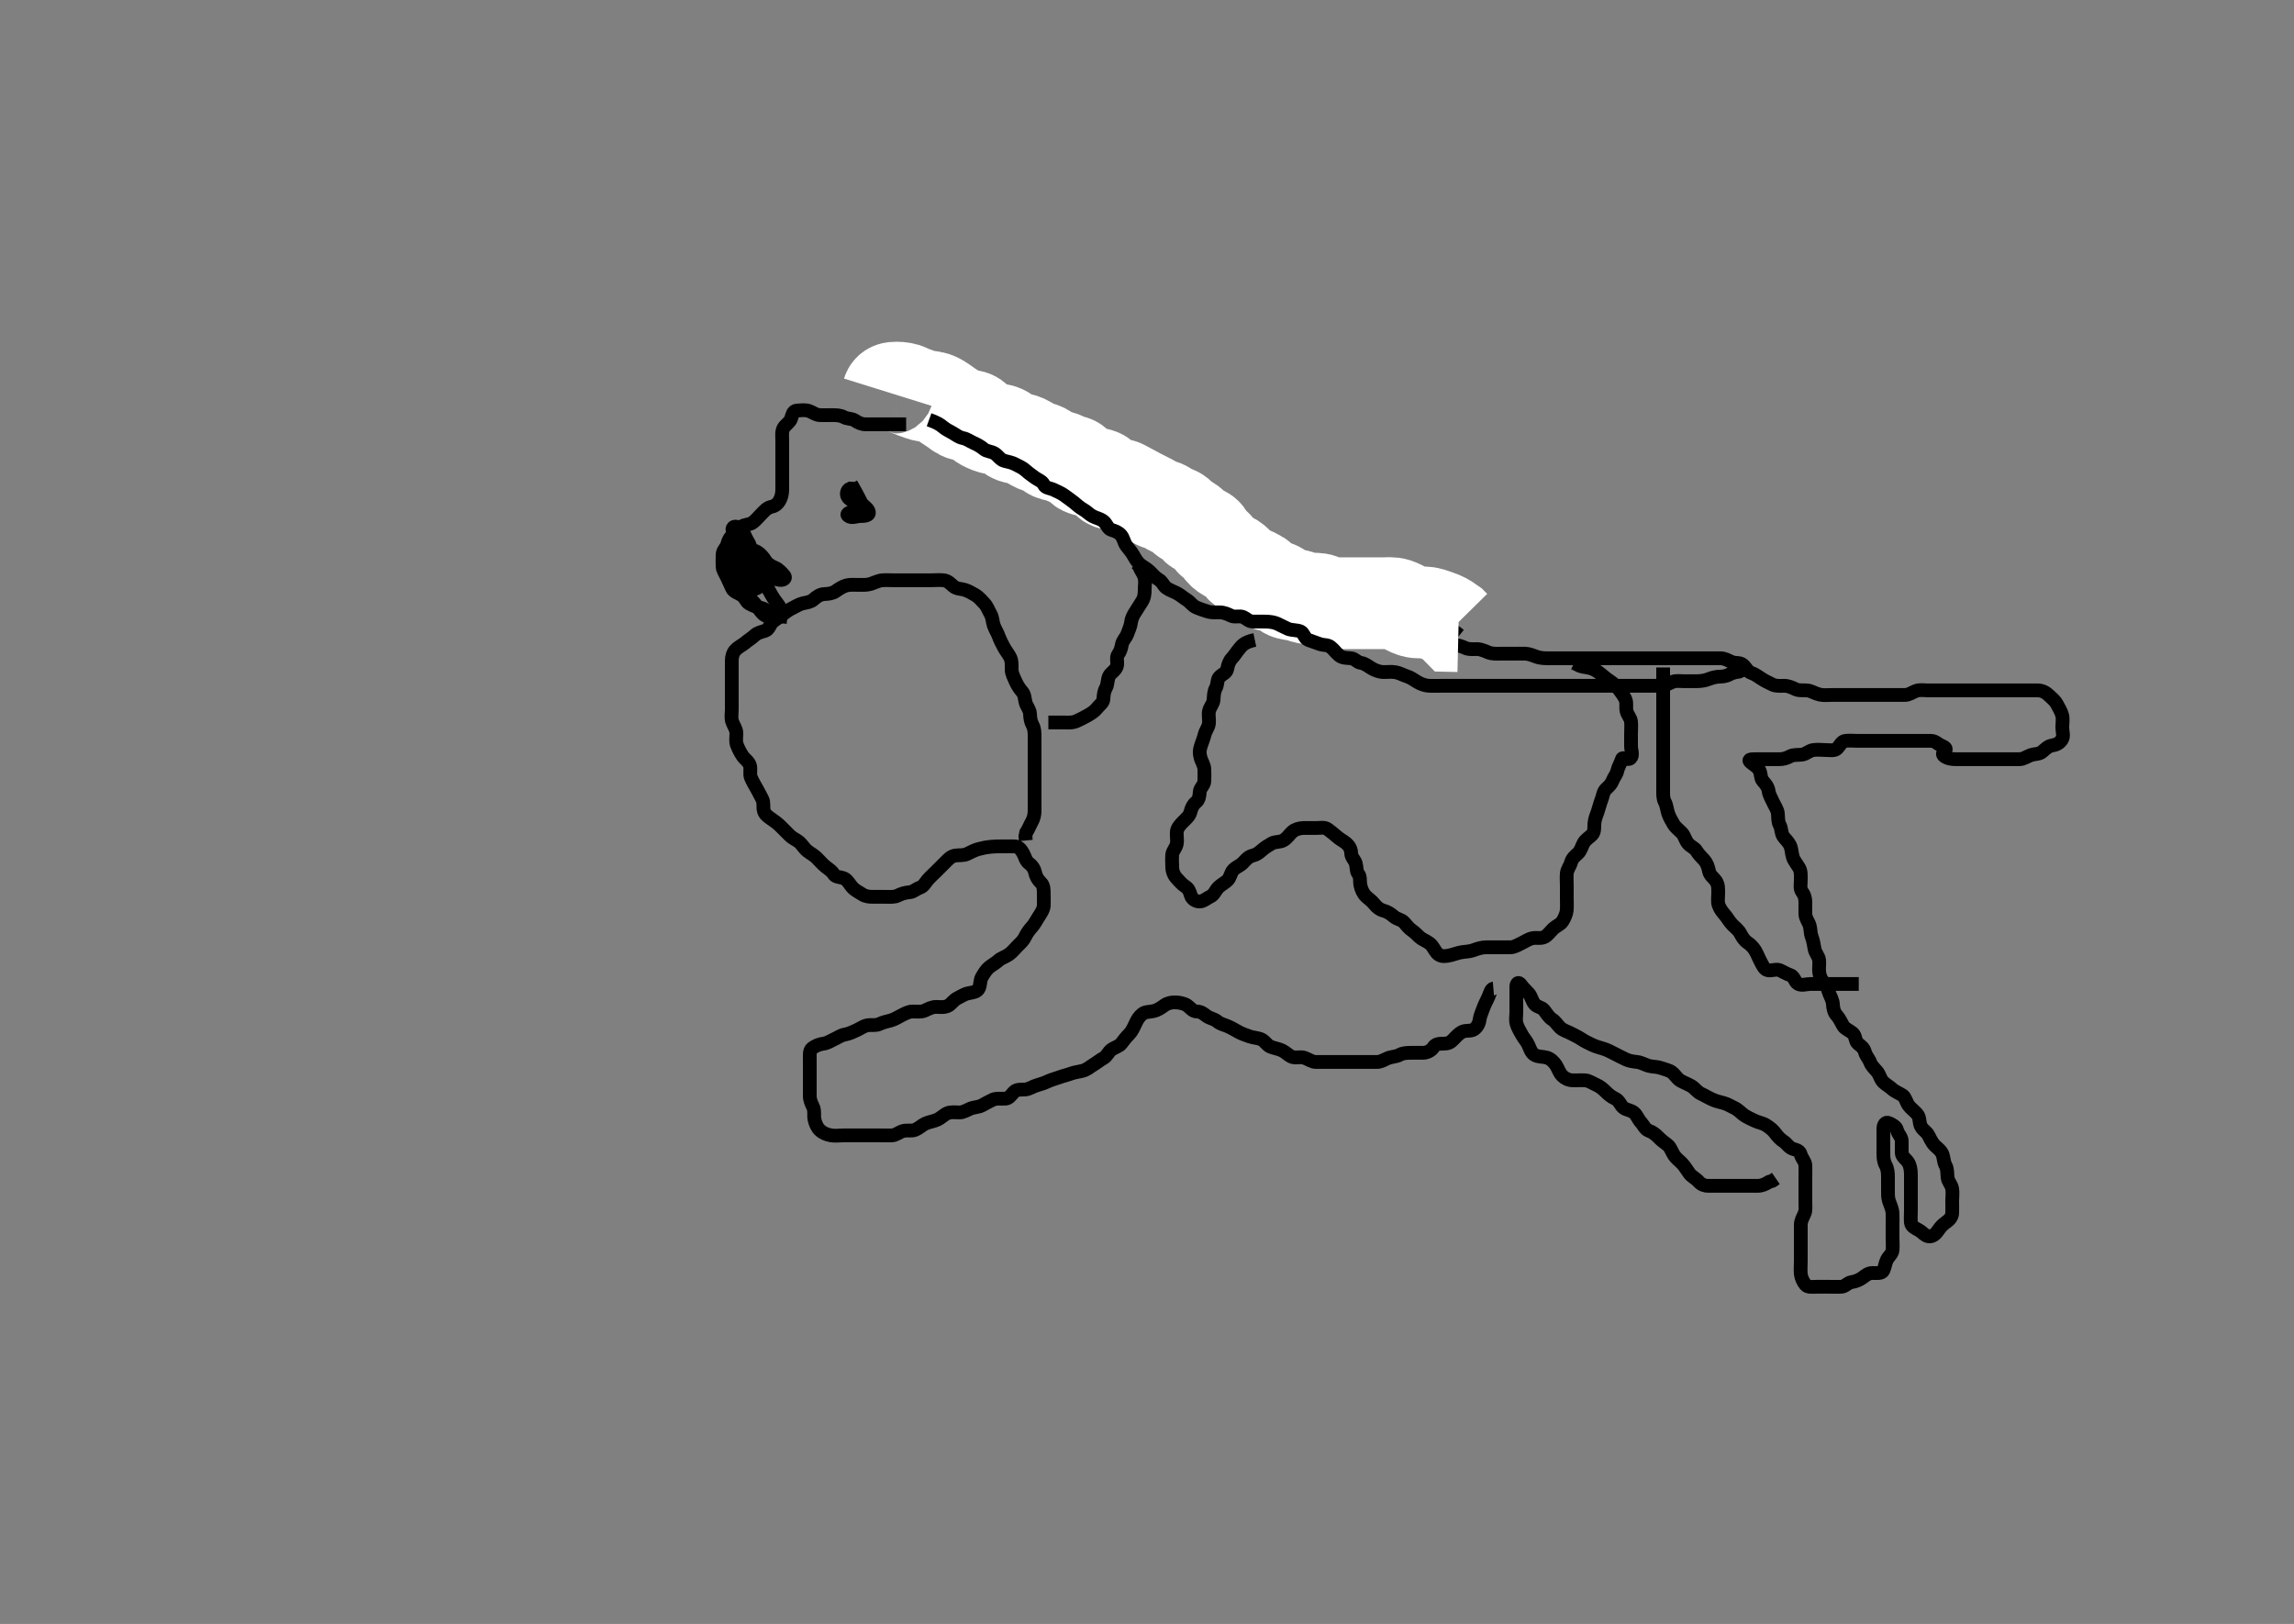 <svg width="500" height="353.982" xmlns="http://www.w3.org/2000/svg" xmlns:svg="http://www.w3.org/2000/svg" xmlns:xlink="http://www.w3.org/1999/xlink">
 <rect width="100%" height="100%" fill="#808080" stroke="none"/>
 <!-- Created with SVG-edit - http://svg-edit.googlecode.com/ -->
 <g display="inline" class="layer">
  <title>Layer 1</title>
  <path t="0,133,150,173,284,324,372,373,380,428,437,460,476,596,676,700,716,717,725,733,748,836,852,868,869,884,980,988,1013,1017,1023,1060,1092,1140,1140,1172,1172,1188,1196,1204,1244,1276,1292,1292,1325,1333,1344,1389,1413,1413,1453,1453,1485,1493,1493,1517,1549,1557,1597,1605,1614,1630,1653,1685,1685,1765,1774,1797,1797,1813,1829,1829,1869,1877,1885,1909,1933,1973,1973,1989,1997,2005,2013,2030,2053,2053,2069,2069,2080,2093,2117,2133,2173,2173,2197,2205,2205,2229,2261,2269,2285,2309,2309,2317,2317,2325,2341,2341,2381,2381,2485,2494,2495,2502,2517,2525,2533,2621,2653,2662,2669,2677,2677,2685,2686,2693,2702,2717,2725,2725,2733,2733,2741,2757,2766,2789,2813,2829,2853,2861,2877,2886,2909,2909,2925,2949,2957,2967,2983,3013" d="M203.5,91.491C205.3,91.491 206.221,91.328 207,91.512C207.955,91.737 208.12,92.838 208.833,93.324C209.549,93.813 210.744,93.254 211.416,93.775C212.043,94.261 212.85,94.418 213.475,94.916C214.083,95.402 214.911,95.358 215.8,95.496C216.731,95.639 217.273,96.315 218.2,96.487C219.129,96.659 219.55,97.336 220.387,97.49C221.3,97.657 222.178,97.819 222.479,98.491C222.873,99.37 223.704,99.409 224.6,99.491C225.511,99.575 226.291,99.984 226.979,100.491C227.675,101.004 228.284,101.485 229.153,101.848C229.869,102.148 230.536,102.815 231.299,103.206C232.139,103.637 232.927,103.658 233.584,104.207C234.203,104.724 235.081,105.122 235.7,105.69C236.283,106.225 237.324,106.076 238.143,106.548C238.83,106.944 239.222,107.829 239.833,108.491C240.402,109.107 241.46,109.058 242.138,109.544C242.905,110.092 243.545,110.297 244.3,110.576C245.17,110.898 245.288,112.14 246.021,112.47C246.822,112.832 247.855,112.412 248.475,112.916C249.09,113.417 249.9,113.927 250.5,114.491C251.1,115.055 251.943,115.376 252.8,115.844C253.545,116.251 254.35,116.504 255,117.012C255.768,117.612 256.271,118.324 257.2,118.487C258.087,118.642 258.896,118.924 259.699,119.407C260.443,119.855 260.677,120.828 261.301,121.206C262.107,121.693 263.12,121.488 263.9,121.916C264.722,122.367 265.273,122.883 265.833,123.491C266.401,124.107 267.474,124.404 268.195,124.487C269.139,124.594 269.782,125.164 270.379,125.712C271.019,126.301 271.647,126.86 272.3,127.207C273.087,127.626 274.064,127.648 274.79,128.196C275.543,128.763 276.035,129.342 276.9,129.502C277.731,129.655 278.488,130.401 279.257,130.487C280.147,130.585 281.088,130.437 281.864,130.927C282.702,131.456 283.1,132.158 283.984,132.407C284.825,132.645 285.759,132.829 286.5,133.491C287.114,134.04 287.88,134.477 288.5,134.991C289.102,135.491 290,135.491 290.9,135.491C291.8,135.491 292.7,135.491 293.6,135.491C294.5,135.491 295.257,135.491 296.153,135.491C297.016,135.491 297.979,135.491 298.9,135.491C299.805,135.491 300.667,135.491 301.5,135.491C302.478,135.491 303.299,135.491 304.2,135.491C305.1,135.491 306,135.491 306.9,135.491C307.8,135.491 308.798,135.332 309.447,135.844C310.062,136.328 310.908,136.375 311.8,136.496C312.621,136.607 313.267,137.337 314.1,137.48C314.987,137.633 315.9,137.491 316.796,137.496L317.5,137.991L318.111,138.48" id="svg_1" stroke-width="3" stroke="#000" fill="none"/>
  <path t="15319,15404,15420,15429,15429,15436,15444,15452,15476,15484,15501,15501,15580,15589,15589,15605,15621,15621,15629,15644,15660,15670,15670,15732,15740,15772,15796,15797,15804,15821,15828,15829,15852,15852,15868,15884,15884,15900,15900,15916,15932,15940,15956,15956,15972,15972,15981,15991,16006,16014,16028,16028,16044,16052,16060,16060,16068,16076,16076,16092,16092,16092,16116,16124,16140,16148,16156,16172,16196,16196,16212,16221,16228,16244,16252,16260,16276,16285,16285,16301,16308,16316,16324,16340,16348,16372,16404,16404,16428,16437,16444,16500,16516,16526,16527,16532,16548,16564,16580,16604,16604,16612,16612,16652,16676,16676,16700,16724,16732,16748,16772,16772,16788,16804,16820,16852,16852,16869,16878,16878,16900,16916,16932,16941,16956,16964,16972,16988,16988,17005,17021,17036,17060,17076,17092,17108,17116,17116,17132,17140,17148,17180,17196,17196,17220,17236,17252,17268,17284,17300,17316,17364,17364,17374,17404,17421,17428,17452,17508,17549,17564,17564,17644,17653,17660,17668,17684,17700,17724,17764,17764,17780,17820,17844,17892,17893,17916,17926,17926,17956,17966,17988,18076,18116,18172,18172,18244,18324,18372,18396,18468,18468,18516,18572,18588,18588,18604,18612,18620,18621,18629,18629,18637,18637,18645,18646,18652,18662,18676,18684,18692,18693,18701,18708,18709,18709,18724,18733,18781,18781,18797,18805,18821,18877,18909,18941,18950,18957,18981,18997,19053,19085,19085,19101,19110,19117,19118,19133,19134,19141,19157,19157,19165,19189,19205,19214,19245,19253,19253,19269,19397,19445,19454,19455,19461,19471,19486,19487,19509,19517,19621,19685,19694,19695,19701,19709,19717,19741,19821,19829,19917,20077,20101,20110,20132,20149,20165,20175,20213,20213,20221,20269,20285,20285,20301,20309,20341,20357,20357,20373,20389,20445,20485,20501,20541,20557,20589,20589,20621,20621,20661,20661,20677,20677,20694,20710,20725,20741,20749,20781,20797,20821,20837,20853,20885,20885,20895,20916,20941,20960,20960,20990,20991,20998,21013,21028,21044,21045,21060,21092,21132,21148,21149,21164,21188,21197,21220,21221,21244,21245,21253,21269,21269,21285,21341,21461,21461,21501,21501,21525,21533,21564,21588,21589,21605,21621,21652,21676,21677,21717,21717,21725,21750,21773,21796,21828,21829,21844,21868,21900,21901,21916,21940,21980,21981,21997,22023,22039,22040,22068,22100,22101,22116,22140,22188,22189,22205,22213,22237,22238,22276,22292,22365,22381,22405,22405,22413,22581,22605,22622,22757,22853,22877,22877,22885,22924,22981,23053,23109,23182,23204,23220,23239,23253,23268,23300,23309,23340,23341,23388,23397,23423,23429,23453,23501,23629,23653,23653,23661,23669,23717,23733,23733,23757,23765,23773,23783,23828,23829,23877,23949,23989,24013,24423,24423,24493,24509,24519,24534,24629,24645,24725,24741,24749,24750,24765,24780,24788,24804,24828,24844,24845,24853,24870,24877,24908,24909,24917,24973,24973,24997,25013,25021,25045,25062,25077,25173,25181,25197,25213,25229,25230,25260,25422,25517,25581,25589,25613,25677,25717,25757,25789,25797,25836,25852,25892,25932,25964,25964,26004,26165,26277,26293,26308,26317,26452,26477,26477,26489,26508,26532,26572,26588,26604,26620,26628,26628,26676,26797,26813,26852,26868,26884,26885,26948,27085,27093,27116,27132,27156,27157,27252,27261,27261,27277,27278,27301,27309,27341,27365,27405,27412,27422,27422,27438,27452,27476,27477,27477,27556,27557,27564,27623,27623,27644,27661,27700,27700,27732,27748,27757,27757,27772,27772,27773,27852,28020,28021,28029,28037,28038,28052,28069,28276,28284,28285,28293,28294,28310,28310,28316,28324,28340,28340,28500,28501,28508,28519,28520,28525,28526,28526,28534,28534,28540,28541,28549,28549,28557,28558,28565,28565,28573,28580,28581,28596,28604,28612,28628,28652,28652,28661,28684,28708,28709,28740,28750,28780,28804,28844,28844,29453,29453,29460,29470,29470,29477,29486,29486,29492,29500,29509,29510,29524,29532,29564,29596,29596,29612,29612,29628,29644,29645,29668,29669,29677,29693,29700,29701,29708,29724,29732,29733,29740,29764,29788,29797,29820,29820,29836,29852,29861,29862,29879,29884,29885,29900,29913,29927,29948,29964,29965,29980,29996,30004,30013,30014,30028,30036,30044,30052,30068,30108,30108,30124,30124,30133,30140,30148,30149,30157,30157,30180,30180,30204,30205,30228,30252,30284,30284,30300,30300,30308,30332,30348,30364,30373,30396,30444,30444,30452,30469,30548,30668,30780,30781,31164" d="M298.5,132.491C299.301,132.491 300.137,132.441 301.148,132.496C301.934,132.538 302.598,133.18 303.301,133.575C304.118,134.034 304.91,134.357 305.8,134.496C306.619,134.624 307.113,135.299 307.911,135.88C308.746,136.489 309.676,136.18 310.39,136.848C311.069,137.484 311.38,138.23 312.315,138.466C313.161,138.68 313.721,139.377 314.6,139.491C315.299,139.582 316.038,140.236 316.9,140.455C317.773,140.677 318.638,140.877 319.3,141.207C320.143,141.628 321.136,141.464 321.984,141.492C322.849,141.521 323.705,141.93 324.384,142.207C325.285,142.576 326.333,142.491 327.125,142.491C327.984,142.491 328.847,142.491 329.864,142.491C330.7,142.491 331.601,142.457 332.5,142.491C333.259,142.52 334.139,142.879 334.847,143.138C335.847,143.505 336.8,143.491 337.7,143.491C338.6,143.491 339.5,143.491 340.3,143.491C341.2,143.491 342.021,143.491 342.984,143.491C343.847,143.491 344.747,143.491 345.667,143.491C346.521,143.491 347.5,143.491 348.289,143.491C349.015,143.491 350.089,143.491 351,143.491C351.9,143.491 352.8,143.491 353.7,143.491C354.6,143.491 355.5,143.491 356.3,143.491C357.2,143.491 358.1,143.491 359,143.491C359.9,143.491 360.8,143.491 361.7,143.491C362.6,143.491 363.5,143.491 364.3,143.491C365.2,143.491 366.1,143.491 367,143.491C367.9,143.491 368.8,143.491 369.7,143.491C370.6,143.491 371.5,143.491 372.3,143.491C373.2,143.491 374.1,143.486 375,143.491C375.9,143.496 376.612,143.933 377.5,144.324C378.158,144.614 379.223,144.345 379.889,144.927C380.588,145.537 380.878,146.384 381.667,146.658C382.522,146.955 383.306,147.531 383.979,147.97C384.77,148.487 385.537,148.817 386.3,149.207C387.053,149.592 388,149.489 388.9,149.491C389.8,149.493 390.638,149.877 391.3,150.207C392.143,150.628 393.108,150.389 394.021,150.512C394.839,150.622 395.639,151.186 396.615,151.406C397.482,151.601 398.3,151.491 399.2,151.491C400.1,151.491 401,151.491 401.9,151.491C402.8,151.491 403.7,151.491 404.6,151.491C405.5,151.491 406.3,151.491 407.2,151.491C408.1,151.491 409,151.491 409.9,151.491C410.8,151.491 411.7,151.491 412.6,151.491C413.5,151.491 414.3,151.509 415.2,151.491C416.101,151.473 416.818,150.902 417.6,150.613C418.452,150.298 419.3,150.491 420.2,150.491C421.1,150.491 422,150.491 422.9,150.491C423.8,150.491 424.7,150.491 425.6,150.491C426.5,150.491 427.3,150.491 428.2,150.491C429.1,150.491 430,150.491 430.9,150.491C431.8,150.491 432.7,150.491 433.6,150.491C434.5,150.491 435.3,150.491 436.2,150.491C437.1,150.491 438,150.491 438.9,150.491C439.8,150.491 440.7,150.491 441.6,150.491C442.5,150.491 443.3,150.473 444.2,150.491C445.101,150.509 445.909,150.918 446.6,151.591C447.208,152.183 447.941,152.703 448.379,153.591C448.701,154.246 449.247,155.028 449.464,155.891C449.684,156.765 449.5,157.691 449.5,158.591C449.5,159.491 449.893,160.422 449.415,161.206C448.924,162.009 448.135,162.362 447.3,162.492C446.384,162.635 445.854,163.255 445.1,163.88C444.443,164.426 443.462,164.318 442.7,164.576C441.812,164.878 441.09,165.473 440.178,165.491C439.479,165.505 438.5,165.491 437.711,165.491C436.667,165.491 435.875,165.491 434.847,165.491C434.153,165.491 433.136,165.491 432.2,165.491C431.3,165.491 430.4,165.491 429.5,165.491C428.7,165.491 427.828,165.5 426.957,165.491C426,165.481 425.225,165.527 424.314,165.138C423.445,164.767 423.213,164.286 423.799,163.787C424.501,163.188 423.898,162.86 423.021,162.47C422.31,162.155 421.796,161.493 420.9,161.491C420,161.489 419.1,161.491 418.2,161.491C417.3,161.491 416.4,161.491 415.5,161.491C414.7,161.491 413.8,161.491 412.864,161.491C412.015,161.491 411.289,161.491 410.3,161.491C409.336,161.491 408.385,161.491 407.5,161.491C406.7,161.491 405.8,161.491 404.9,161.491C404,161.491 403.092,161.375 402.2,161.496C401.379,161.607 401.068,162.473 400.447,163.134C399.88,163.738 398.864,163.491 397.847,163.491C397.153,163.491 396.125,163.353 395.2,163.496C394.269,163.639 393.731,164.343 392.8,164.487C391.91,164.624 390.965,164.438 390.2,164.844C389.354,165.292 388.7,165.49 387.8,165.491C386.9,165.492 386,165.491 385.1,165.491C384.2,165.491 383.3,165.491 382.4,165.491C381.5,165.491 380.939,165.592 381.553,166.138C382.253,166.762 383.007,167.1 383.443,167.848C383.868,168.578 383.693,169.615 384.204,170.191C384.855,170.923 385.391,171.59 385.5,172.491C385.596,173.29 386.113,174.073 386.475,174.891C386.822,175.676 387.415,176.479 387.499,177.291C387.591,178.186 387.488,179.116 387.925,179.891C388.335,180.617 388.177,181.645 388.721,182.37C389.205,183.014 389.808,183.543 390.147,184.248C390.559,185.103 390.468,185.919 390.785,186.89C391.044,187.68 391.694,188.407 392.143,189.187C392.578,189.942 392.5,190.891 392.5,191.791C392.5,192.691 392.256,193.723 392.784,194.407C393.269,195.035 393.5,195.791 393.5,196.691C393.5,197.591 393.475,198.492 393.5,199.291C393.529,200.192 394.183,200.915 394.443,201.791C394.671,202.56 394.561,203.386 394.925,204.316C395.198,205.014 395.344,205.985 395.511,206.891C395.663,207.723 396.415,208.479 396.499,209.291C396.591,210.186 396.398,211.099 396.521,212.012C396.631,212.83 397.014,213.726 397.699,214.322C398.339,214.879 398.354,215.741 398.721,216.591C399.032,217.31 399.464,218.143 399.496,218.838C399.542,219.854 399.768,220.707 400.301,221.291C400.958,222.011 401.293,222.862 401.722,223.591C402.131,224.287 403.06,224.584 403.79,225.191C404.519,225.796 404.319,226.95 404.936,227.466C405.568,227.994 406.223,228.376 406.475,229.306C406.729,230.246 407.333,230.728 407.667,231.658C407.904,232.318 408.644,232.999 409.143,233.596C409.666,234.223 409.851,235.247 410.447,235.844C411.006,236.403 411.81,236.838 412.3,237.292C413.014,237.955 413.892,238.256 414.699,238.776C415.312,239.172 415.461,240.252 416.021,240.991C416.525,241.656 417.261,242.136 417.889,242.891C418.435,243.548 418.314,244.534 418.585,245.291C418.908,246.192 419.811,246.61 420.215,247.291C420.705,248.118 421.016,248.996 421.7,249.691C422.196,250.195 423.092,250.79 423.415,251.691C423.686,252.449 423.624,253.269 424.075,254.091C424.502,254.872 424.393,255.798 424.501,256.691C424.613,257.611 425.31,258.145 425.489,259.091C425.657,259.975 425.5,260.891 425.5,261.791C425.5,262.691 425.548,263.592 425.5,264.491C425.457,265.295 424.838,265.97 424.111,266.466C423.445,266.919 422.901,267.5 422.447,268.196C421.952,268.954 421.186,269.658 420.301,269.49C419.489,269.335 419.024,268.596 418.2,268.138C417.458,267.726 416.584,267.337 416.5,266.491C416.421,265.695 416.5,264.791 416.5,263.891C416.5,262.991 416.5,262.091 416.5,261.191C416.5,260.291 416.5,259.391 416.5,258.491C416.5,257.691 416.51,256.791 416.5,255.891C416.49,254.97 416.303,253.957 415.889,253.352C415.315,252.513 414.529,252.135 414.5,251.291C414.47,250.392 414.537,249.49 414.5,248.691C414.457,247.774 413.708,247.253 413.5,246.391C413.297,245.551 412.46,245.169 411.8,244.844C410.915,244.407 410.502,245.196 410.5,246.091C410.498,246.991 410.5,247.891 410.5,248.791C410.5,249.691 410.5,250.591 410.5,251.491C410.5,252.291 410.557,253.191 411,253.991C411.443,254.791 411.5,255.691 411.5,256.591C411.5,257.491 411.5,258.291 411.5,259.191C411.5,260.091 411.463,261.029 411.721,261.812C412.011,262.689 412.439,263.464 412.5,264.491C412.547,265.29 412.5,266.191 412.5,267.091C412.5,267.991 412.5,268.891 412.5,269.791C412.5,270.691 412.589,271.596 412.5,272.491C412.416,273.337 411.726,273.761 411.279,274.591C410.929,275.239 410.859,276.177 410.479,276.97C410.142,277.674 409,277.489 408.1,277.491C407.204,277.493 406.619,278.024 405.979,278.491C405.19,279.067 404.396,279.341 403.5,279.491C402.662,279.631 402.218,280.448 401.3,280.491C400.401,280.533 399.5,280.491 398.7,280.491C397.8,280.491 396.9,280.491 396,280.491C395.1,280.491 394.04,280.673 393.525,280.055C392.998,279.422 392.585,278.504 392.501,277.691C392.409,276.796 392.5,275.891 392.5,274.991C392.5,274.091 392.5,273.191 392.5,272.291C392.5,271.391 392.5,270.491 392.5,269.691C392.5,268.791 392.495,267.891 392.5,266.991C392.505,266.091 392.942,265.379 393.333,264.491C393.623,263.834 393.5,262.891 393.5,261.991C393.5,261.091 393.5,260.191 393.5,259.291C393.5,258.391 393.5,257.606 393.5,256.666C393.5,255.658 393.529,254.865 393.499,254.008C393.47,253.2 392.709,252.494 392.501,251.69C392.29,250.873 391.662,250.696 390.8,250.434C389.915,250.165 389.479,249.289 388.8,248.848C388.008,248.334 387.517,247.791 386.929,247.007C386.51,246.448 385.945,245.905 384.905,245.253C384.186,244.802 383.205,244.672 382.4,244.27C381.742,243.941 380.835,243.573 380.1,243.055C379.427,242.58 378.908,241.911 378,241.491C377.206,241.124 376.503,240.648 375.686,240.438C374.735,240.194 373.983,240.011 373.268,239.69C372.288,239.25 371.471,238.735 370.8,238.438C369.952,238.063 369.379,237.184 368.7,236.776C367.964,236.335 367.117,236.037 366.3,235.574C365.515,235.129 365.164,234.325 364.4,233.734C363.832,233.294 362.861,233.104 362.153,232.844C361.153,232.477 360.176,232.567 359.333,232.324C358.653,232.129 357.677,231.593 356.911,231.502C355.985,231.391 355.171,231.287 354.479,230.97C353.488,230.516 352.7,230.091 352.1,229.791C351.101,229.292 350.357,228.866 349.521,228.612C348.762,228.382 347.838,228.144 347.095,227.787C346.095,227.305 345.492,227.038 344.667,226.491C343.88,225.97 343.054,225.616 342.3,225.207C341.65,224.855 340.664,224.612 340.021,223.97C339.38,223.331 339.004,222.636 338.3,222.206C337.625,221.793 337.115,220.927 336.548,220.196C336.013,219.504 335.069,219.58 334.485,218.88C333.915,218.197 333.757,217.173 333.215,216.574C332.564,215.856 332.055,215.434 331.5,214.658C330.984,213.937 330.502,214.257 330.5,215.144C330.498,216.007 330.5,216.991 330.5,217.975C330.5,218.666 330.5,219.734 330.5,220.591C330.5,221.491 330.304,222.326 330.557,223.191C330.814,224.069 331.329,224.842 331.721,225.591C332.1,226.314 332.761,226.946 333.143,227.838C333.515,228.71 333.789,229.561 334.521,229.97C335.294,230.403 336.224,230.299 337.1,230.527C337.966,230.752 338.701,231.513 339.143,232.191C339.621,232.925 339.832,233.815 340.5,234.491C341.079,235.077 341.899,235.473 342.8,235.491C343.7,235.509 344.601,235.443 345.5,235.491C346.303,235.534 347.082,236.104 347.9,236.466C348.685,236.813 349.3,237.292 350,237.991C350.6,238.591 351.216,239.099 352.1,239.516C352.905,239.896 353.182,240.871 353.785,241.407C354.435,241.985 355.454,241.953 356.143,242.544C356.802,243.11 357.042,243.971 357.699,244.691C358.232,245.276 358.586,246.192 359.351,246.466C360.235,246.782 360.879,247.299 361.485,247.927C362.046,248.507 362.726,249.032 363.478,249.591C364.09,250.046 364.376,251.059 364.857,251.791C365.379,252.585 366.018,252.973 366.7,253.692C367.214,254.235 367.753,255.18 368.257,255.838C368.772,256.511 369.603,256.841 370.257,257.591C370.853,258.274 371.667,258.491 372.325,258.491C373.333,258.491 374.195,258.491 375.1,258.491C376,258.491 376.9,258.491 377.8,258.491C378.7,258.491 379.6,258.491 380.5,258.491C381.3,258.491 382.2,258.502 383.1,258.491C384,258.481 384.8,258.138 385.6,257.612L386.3,257.407L387.064,256.88" id="svg_2" stroke-width="3" stroke="#000" fill="none"/>
  <path t="32422,32581,32589,32589,32605,32614,32644,32644,32653,32653,32749,32765,32781,32790,32790,32797,32797,32806,32829,32869,32869,32901,32910,32910,32920,32933,32949,32965,32965,32974,32974,32981,32981,32997,33012,33021,33037,33037,33052,33060,33068,33085,33092,33156,33156,33172,33188,33204,33204,33229,33244,33253,33276,33276,33285,33292,33308,33316,33332,33340,33340,33356,33380,33380,33396,33396,33405,33405,33420,33437,33437,33460,33460,33469,33469,33476,33492,33508,33524,33524,33548,33580,33604,33604,33620,33676,33700,33732,33740,33772,34108,34108,34117,34117,34124,34132,34133,34140,34140,34157,34188,34188,34268,34284,34284,34292,34301,34309,34324,34356,34356,34380,34380,34388,34412,34428,34436,34492,34492,34516,34516,34532,34532,34556,34556,34572,34573,34588,34589,34597,34598,34604,34620,34620,34629,34630,34636,34644,34652,34660,34661,34668,34676,34700,34700,34724,34733,34756,34757,34765,34781,34788,34797,34813,34814,34829,34852,34852,34876,34892,34892,34908,34908,34916,34917,34926,34927,34941,34964,34964,34980,34980,35084,35092,35140,35156,35156,35164,35172,35180,35188,35212,35372,35388,35396,35396,35413,35424,35431,35455,35492,35501,35508,35524,35524,35620,35628,35660,35692,35692,35700,35716,35747,35757,35779,35803,35828,35846,35846,35861,35884,35901,35964,35996,36044,36060,36076,36076,36100,36124,36148,36148,36172,36196,36228,36260,36293,36293,36309,36333,36342,36373,36373,36397,36421,36469,36485,36494,36495,36517,36533,36559,36573,36589,36589,36604,36613,36629,36645,36676,36677,36684,36708,36732,36733,36740,36756,36772,36796,36804,36805,36821,36829,36837,36868,36908,36933,36989,36989,36998,37044,37061,37061,37085,37101,37101,37141,37205,37205,37221,37261,37261,37262,37301,37373,37397,37477,37477,37493,37502,37517,37540,37572,37573,37596,37597,37604,37628,37660,37661,37685,37724,37797,37813,37823,37823,37829,37830,37830,37830,37839,37839,37840,37840,37846,37846,37861,37869,37997,38013,38013,38037,38046,38047,38069,38125,38125,38140,38151,38151,38164,38204,38244,38245,38254,38269,38269,38357,38373,38383,38397,38428,38437,38452,38453,38476,38484,38485,38493,38508,38524,38541,38549,38557,38565,38565,38573,38596,38653,38653,38669,38677,38677,38686,38693,38773,38790,38801,38802,38814,38821,38821,38852,38868,38869,38885,38893,38924,38948,38980,39004,39012,39036,39068,39069,39076,39093,39109,39110,39134,39141,39172,39188,39189,39196,39212,39221,39236,39237,39252,39284,39300,39332,39348,39372,39373,39388,39412,39428,39444,39453,39468,39516,39524,39525,39564,39581,39605,39685,39701,39701,39717,39773,39781,39805,39837,39853,39853,39909,39925,39940,39972,39973,40020,40060,40165,40189,40229,40245,40260,40261,40276,40285,40293,40293,40308,40316,40381,40389,40405,40406,40420,40420,40429,40429,40501,40517,40525,40533,40605,40605,40629,40629,40637,40653,40733,40741,40751,40766,40781,40837,40837,40845,40877,40877,40909,40917,40973,40981,40982,41005,41021,41044,41045,41069,41092,41116,41117,41133,41148,41149,41157,41172,41189,41196,41197,41212,41228,41252,41252,41276,41276,41277,41292,41293,41308,41308,41340,41340,41364,41372,41373,41429,41453,41485,41485,41501,41508,41540,41548,41557,41557,41604,41613,41629,41660,41668,41676,41677,41692,41701,41716,41732,41756,41764,41821,41845,41845,41853,41893,41925,41965,41965,41989,42005,42037,42037,42053,42093,42244,42245,42581" d="M325.5,215.491C325,215.533 324.743,216.51 324.416,217.29C324.052,218.156 323.582,218.919 323.279,219.812C323.043,220.507 322.587,221.465 322.504,222.187C322.397,223.13 321.946,223.909 321.279,224.37C320.549,224.874 319.581,224.497 318.685,224.927C318.04,225.237 317.379,225.936 316.784,226.575C316.142,227.264 315.613,227.49 314.675,227.491C313.667,227.492 312.874,227.556 312.416,228.292C311.99,228.977 311.09,229.473 310.178,229.491C309.479,229.505 308.5,229.491 307.711,229.491C306.667,229.491 305.792,229.525 305.1,229.916C304.284,230.379 303.346,230.308 302.5,230.658C301.715,230.982 301,231.481 300.1,231.491C299.2,231.502 298.3,231.491 297.4,231.491C296.5,231.491 295.7,231.491 294.8,231.491C293.864,231.491 293.016,231.491 292.153,231.491C291.257,231.491 290.3,231.491 289.4,231.491C288.5,231.491 287.7,231.509 286.8,231.491C285.899,231.473 285.19,230.873 284.3,230.576C283.442,230.291 282.462,230.663 281.7,230.406C280.902,230.137 280.201,229.349 279.5,229.012C278.548,228.554 277.719,228.513 276.852,228.134C276.183,227.842 275.669,226.916 274.929,226.575C274.158,226.219 273.102,226.205 272.336,225.916C271.522,225.61 270.722,225.372 269.9,224.916C269.118,224.483 268.393,224.038 267.5,223.658C266.748,223.338 266,223.223 265.333,222.658C264.649,222.077 263.709,221.999 263.021,221.491C262.325,220.978 261.795,220.51 260.9,220.491C259.936,220.471 259.547,219.758 258.786,219.196C258.161,218.734 257.104,218.543 256.336,218.502C255.387,218.451 254.501,218.659 253.864,219.102C253.017,219.691 252.363,220.18 251.385,220.406C250.519,220.606 249.649,220.504 249,221.012C248.233,221.612 247.852,222.319 247.447,223.191C247.061,224.023 246.666,224.883 246.064,225.476C245.49,226.043 244.959,226.717 244.4,227.469C243.945,228.081 242.9,228.322 242.204,228.848C241.536,229.354 241.29,230.231 240.5,230.658C239.817,231.026 239.01,231.68 238.325,232.091C237.514,232.578 236.91,233.16 236.015,233.407C235.308,233.602 234.298,233.705 233.521,233.991C232.518,234.36 231.735,234.508 230.847,234.844C230.142,235.111 229.213,235.327 228.4,235.712C227.692,236.048 226.826,236.342 225.984,236.575C225.103,236.819 224.303,237.448 223.4,237.491C222.501,237.534 221.579,237.429 221.021,238.012C220.325,238.738 219.934,239.444 219.148,239.487C218.137,239.541 217.15,239.359 216.4,239.712C215.624,240.078 214.882,240.483 214.1,240.916C213.28,241.371 212.347,241.31 211.5,241.658C210.829,241.934 209.979,242.481 209.179,242.491C208.325,242.502 207.331,242.31 206.5,242.658C205.785,242.958 205.038,243.735 204.325,244.055C203.409,244.467 202.591,244.515 201.675,244.927C200.962,245.247 200.329,245.947 199.333,246.324C198.705,246.563 197.634,246.306 196.804,246.548C195.923,246.806 195.303,247.448 194.4,247.491C193.501,247.534 192.7,247.491 191.8,247.491C190.9,247.491 190,247.491 189.1,247.491C188.2,247.491 187.3,247.491 186.4,247.491C185.5,247.491 184.7,247.491 183.8,247.491C182.9,247.491 181.984,247.648 181.1,247.48C180.154,247.301 179.301,246.959 178.667,246.324C178.032,245.69 177.7,244.839 177.521,243.991C177.335,243.11 177.637,242.135 177.216,241.291C176.886,240.63 176.502,239.791 176.5,238.891C176.498,237.991 176.5,237.091 176.5,236.191C176.5,235.291 176.5,234.391 176.5,233.491C176.5,232.691 176.5,231.791 176.5,230.891C176.5,229.991 176.387,228.973 177.021,228.491C177.702,227.974 178.598,227.6 179.5,227.491C180.299,227.395 180.968,226.929 181.8,226.544C182.672,226.14 183.272,225.658 184.2,225.496C185.087,225.341 185.846,224.964 186.7,224.575C187.463,224.228 188.153,223.691 189,223.512C189.881,223.326 190.857,223.628 191.7,223.207C192.362,222.877 193.227,222.677 194.1,222.455C194.962,222.236 195.746,221.691 196.5,221.324C197.264,220.953 198,220.502 198.9,220.491C199.8,220.481 200.757,220.654 201.6,220.27C202.38,219.914 203.1,219.496 204,219.491C204.9,219.486 205.876,219.663 206.7,219.206C207.392,218.822 207.839,217.996 208.7,217.575C209.554,217.158 210.156,216.692 211.1,216.502C211.983,216.324 213.011,216.261 213.378,215.391C213.732,214.555 213.593,213.696 214,212.991C214.456,212.201 214.941,211.431 215.525,210.916C216.149,210.368 216.991,209.961 217.6,209.391C218.191,208.839 219.166,208.575 219.9,208.055C220.687,207.497 221.1,206.891 221.8,206.191C222.5,205.491 223.049,205.028 223.447,204.191C223.861,203.323 224.334,202.722 224.9,202.08C225.539,201.357 225.872,200.649 226.3,199.975C226.854,199.104 227.457,198.294 227.5,197.391C227.543,196.492 227.5,195.691 227.5,194.791C227.5,193.891 227.484,193.007 226.889,192.43C226.21,191.771 225.797,191.097 225.584,190.094C225.431,189.371 224.975,188.703 224.301,188.206C223.532,187.638 223.4,186.701 223,185.991C222.505,185.113 221.979,184.502 221.089,184.491C220.178,184.48 219.458,184.488 218.333,184.491C217.538,184.493 216.956,184.482 216.013,184.576C214.975,184.68 214.249,184.82 213.197,185.102C212.55,185.275 211.587,185.746 210.814,186.134C210.027,186.529 209.089,186.358 208.2,186.496C207.268,186.64 206.7,187.292 206,187.991C205.4,188.591 204.8,189.191 204.1,189.891C203.5,190.491 202.854,191.048 202.204,191.791C201.623,192.456 201.331,193.207 200.5,193.491C199.668,193.776 199.063,194.42 198.315,194.48C197.261,194.566 196.463,194.817 195.7,195.207C194.947,195.592 194,195.491 193.1,195.491C192.2,195.491 191.3,195.491 190.4,195.491C189.5,195.491 188.681,195.435 187.979,194.97C187.155,194.425 186.395,194.126 185.743,193.391C185.141,192.713 184.761,191.883 184.064,191.527C183.205,191.088 182.151,191.315 181.667,190.491C181.283,189.838 180.644,189.482 179.9,188.88C179.246,188.352 178.7,187.691 178,186.991C177.4,186.391 176.676,186.053 175.936,185.466C175.259,184.928 174.83,184.094 174.215,183.575C173.549,183.015 172.799,182.788 172.1,182.091C171.399,181.392 170.9,180.891 170.2,180.191C169.5,179.491 168.847,179.015 168.111,178.516C167.444,178.065 166.725,177.555 166.505,176.787C166.257,175.926 166.553,174.956 166.147,174.191C165.699,173.345 165.292,172.517 164.925,171.891C164.473,171.12 164,170.272 163.667,169.491C163.346,168.74 163.688,167.763 163.464,166.891C163.241,166.025 162.299,165.469 161.857,164.791C161.379,164.057 160.957,163.288 160.622,162.391C160.303,161.541 160.518,160.691 160.5,159.791C160.482,158.891 159.882,158.181 159.585,157.291C159.299,156.434 159.5,155.491 159.5,154.691C159.5,153.791 159.5,152.891 159.5,151.991C159.5,151.091 159.5,150.191 159.5,149.291C159.5,148.391 159.5,147.491 159.5,146.691C159.5,145.791 159.495,144.891 159.5,143.991C159.505,143.091 159.759,142.268 160.301,141.691C160.969,140.981 161.846,140.608 162.475,140.066C163.075,139.548 163.804,139.138 164.5,138.491C165.103,137.931 165.941,137.756 166.796,137.487C167.563,137.245 167.759,136.268 168.301,135.691C168.969,134.981 169.846,134.608 170.475,134.066C171.075,133.548 171.846,132.969 172.6,132.612C173.454,132.208 174.154,131.696 175,131.512C175.88,131.321 176.715,131.223 177.3,130.69C178.02,130.033 178.799,129.52 179.7,129.491C180.6,129.463 181.502,129.328 182.136,128.88C182.824,128.395 183.644,127.834 184.478,127.613C185.28,127.4 186.2,127.491 187.1,127.491C188,127.491 188.931,127.554 189.821,127.27C190.52,127.047 191.472,126.553 192.299,126.492C193.198,126.426 194.1,126.491 195,126.491C195.9,126.491 196.8,126.491 197.7,126.491C198.6,126.491 199.5,126.491 200.3,126.491C201.136,126.491 202.153,126.491 202.847,126.491C203.864,126.491 204.807,126.384 205.7,126.492C206.62,126.604 207.158,127.242 207.8,127.787C208.555,128.427 209.536,128.323 210.3,128.576C211.072,128.833 211.964,129.335 212.7,129.776C213.379,130.184 214.015,130.976 214.6,131.591C215.158,132.177 215.482,133.115 215.925,133.891C216.339,134.615 216.326,135.529 216.585,136.291C216.887,137.179 217.412,137.921 217.721,138.813C217.971,139.531 218.493,140.495 218.8,141.087C219.191,141.839 219.904,142.679 220.215,143.375C220.615,144.274 220.467,145.093 220.505,146.087C220.533,146.835 220.971,147.672 221.379,148.591C221.675,149.258 222.154,150.052 222.796,150.791C223.374,151.458 223.313,152.323 223.557,153.191C223.772,153.952 224.457,154.688 224.5,155.591C224.543,156.49 224.624,157.269 225.075,158.091C225.502,158.872 225.5,159.791 225.5,160.691C225.5,161.591 225.5,162.491 225.5,163.291C225.5,164.191 225.5,165.091 225.5,165.991C225.5,166.891 225.5,167.791 225.5,168.691C225.5,169.591 225.5,170.491 225.5,171.291C225.5,172.191 225.5,173.091 225.5,174.012C225.5,174.975 225.5,175.666 225.5,176.734C225.5,177.591 225.285,178.461 224.925,179.091C224.431,179.955 224.147,180.791 223.667,181.491L223.501,182.291L223.585,183.206" id="svg_3" stroke-width="3" stroke="#000" fill="none"/>
  <path t="43365,43509,43557,43566,43573,43573,43582,43605,43605,43709,43718,43725,43726,43741,43750,43766,43798,43798,43821,43837,43847,43853,43853,43885,43901,43925,43934,43950,43966,43973,43973,43989,44005,44037,44037,44053,44053,44069,44109,44125,44125,44125,44237,44269,44325,44342,44342,44372,44677,44716,44740,44860,44861" d="M228.5,157.491C230.3,157.491 231.2,157.492 232.021,157.491C232.984,157.49 233.729,157.6 234.743,157.138C235.559,156.767 236.201,156.44 237,155.991C237.801,155.541 238.579,155.033 239,154.491C239.666,153.634 240.457,153.209 240.5,152.391C240.547,151.492 240.624,150.714 241.075,149.891C241.502,149.111 241.328,148.116 241.785,147.291C242.169,146.599 243.097,146.194 243.415,145.291C243.714,144.438 243.178,143.338 243.721,142.612C244.204,141.969 244.369,141.31 244.521,140.512C244.702,139.559 245.425,139.029 245.721,138.17C245.961,137.476 246.421,136.518 246.495,135.796C246.589,134.895 246.973,134.106 247.5,133.324C247.931,132.686 248.32,131.989 248.889,131.127C249.434,130.304 249.5,129.391 249.5,128.491C249.5,127.691 249.684,126.765 249.464,125.891C249.247,125.028 248.621,124.391 248.333,123.491L247.796,122.848" id="svg_4" stroke-width="3" stroke="#000" fill="none"/>
  <path t="47597,47700,47708,47708,47717,47724,47725,47740,47748,47748,47765,47765,47788,47828,47828,47852,47852,47868,47869,47884,47884,47892,47932,47932,47940,47950,47957,47965,47980,48004,48004,48004,48052,48052,48068,48077,48100,48100,48116,48116,48132,48140,48140,48148,48148,48172,48172,48204,48212,48220,48229,48236,48246,48246,48252,48276,48276,48340,48349,48349,48364,48373,48373,48381,48398,48405,48420,48431,48431,48437,48461,48469,48477,48477,48492,48501,48501,48508,48508,48524,48540,48564,48564,48572,48588,48588,48597,48613,48628,48636,48636,48652,48668,48668,48676,48684,48708,48717,48717,48740,48756,48764,48764,48772,48788,48798,48813,48829,48844,48844,48868,48877,48893,48901,48901,48916,48917,48924,48932,48949,48949,48956,48956,48972,48982,48988,49012,49028,49036,49044,49053,49069,49069,49076,49076,49092,49101,49108,49132,49148,49164,49173,49173,49181,49188,49189,49197,49212,49213,49228,49237,49245,49268,49284,49285,49293,49293,49317,49325,49348,49462,49485" d="M193.5,85.491C193.785,84.576 194.6,84.487 195.385,84.491C196.325,84.496 197.337,84.651 197.979,84.991C198.809,85.43 199.667,85.658 200.5,85.991C201.333,86.324 202.207,86.373 203.136,86.527C204.008,86.672 204.703,87.058 205.479,87.591C206.152,88.054 206.99,88.68 207.675,89.091C208.486,89.578 209.026,90.245 210.021,90.47C210.802,90.647 211.694,90.438 212.479,90.991C213.128,91.448 213.591,92.194 214.301,92.575C215.049,92.977 216.041,93.381 216.751,93.466C217.493,93.555 218.579,93.709 219.297,94.292C219.951,94.823 220.701,95.4 221.6,95.491C222.386,95.571 223.346,95.891 224.016,96.292C224.773,96.747 225.665,97.332 226.325,97.466C227.331,97.669 227.964,98.028 228.7,98.69C229.288,99.219 230.227,99.305 231.1,99.527C231.962,99.746 232.705,100.366 233.6,100.491C234.506,100.618 234.867,101.238 235.521,101.97C236.076,102.592 237.035,102.534 237.875,102.916C238.685,103.286 239.658,103.182 240.331,103.776C241.008,104.374 241.27,105.342 242.2,105.487C243.089,105.625 244.039,105.431 244.8,105.844C245.546,106.249 246.28,106.61 247.1,107.066C247.882,107.5 248.627,107.9 249.5,108.324C250.16,108.645 250.988,109.06 251.821,109.591C252.477,110.009 253.464,110.05 254.213,110.575C254.851,111.023 255.572,111.332 256.478,111.713C257.146,111.993 257.717,112.917 258.5,113.324C259.244,113.711 259.965,114.162 260.475,114.88C260.957,115.56 261.879,115.61 262.639,116.102C263.402,116.596 263.618,117.705 264.204,118.134C264.964,118.689 265.462,119.256 266.021,119.991C266.525,120.655 267.214,121.102 268.1,121.516C268.914,121.898 269.698,122.515 270.143,123.191C270.614,123.907 271.13,124.323 272,124.512C272.846,124.696 273.666,125.215 274.5,125.658C275.134,125.995 275.367,127.196 276.111,127.48C276.961,127.806 277.84,127.673 278.5,128.012C279.511,128.532 280.024,129.23 280.9,129.455C281.777,129.681 282.667,129.658 283.5,129.991C284.333,130.324 285.195,130.489 286.1,130.491C287,130.493 287.889,130.502 288.5,130.991C289.111,131.48 290,131.491 290.9,131.491C291.805,131.491 292.667,131.491 293.5,131.491C294.478,131.491 295.299,131.491 296.2,131.491C297.1,131.491 298,131.491 298.9,131.491C299.8,131.491 300.7,131.491 301.6,131.491C302.385,131.491 303.364,131.342 304.333,131.658C305.024,131.883 305.853,132.322 306.7,132.775C307.352,133.124 308.2,133.489 309.1,133.491C310,133.493 310.931,133.429 311.821,133.712C312.52,133.935 313.508,134.275 314.195,134.544C315.053,134.879 315.796,135.438 316.475,135.916L317.021,136.47L317.9,136.491" id="svg_5" stroke-width="20" stroke="#fff" fill="none"/>
  <path t="52845,52972,52996,53012,53020,53076,53086,53117,53164,53180,53220,53244,53244,53331,53347,53364,53387,53411,53500,53516,53516,53548,53564,53580,53580,53589,53620,53636,53636,53645,53676,53700,53716,53716,53725,53740,53821,53821,53837,53861,53909,53909,53918,53941,53973,53997,54006,54069,54101,54173,54173,54205,54206,54245,54269,54278,54318,54365,54389,54389,54405,54421,54429,54444,54460,54469,54476,54508,54533,54557,54557,54581,54613,54645,54685,54685,54695,54750,54766,54805,54885,54895,54895,54910,54926,54942,54942,54959,54959,54975,54991,54998,55013,55014,55030,55046,55062,55093,55102,55117,55141,55197,55197,55213,55244,55245,55245,55276,55276,55284,55300,55316,55317,55340,55348,55372,55388,55396,55405,55405,55429,55461,55461,55485,55494,55510,55517,55533,55557,55573,55605,55605,55629,55629,55645,55645,55677,55677,55693,55717,55717,55725,55741,55741,55773,55774,55797,55813,55813,55821,55837,55845,55861,55877,55894,55901,55909,55909,55917,55917,55925,55933,55941,55957,55957,55965,55965,55981,55998,56013,56021,56037,56053,56053,56069,56101,56101,56109,56125,56141,56157,56166,56181,56204,56205,56221,56221,56237,56245,56277,56301,56317,56317,56326,56327,56333,56341,56341,56350,56350,56357,56357,56365,56365,56381,56413,56437,56453,56453,56469,56470,56477,56501,56605,56621,56637,56637,56645,56645,56654,56661,56671,56671,56677,56677,56692" d="M202.5,91.491C204.1,92.066 204.925,92.548 205.525,93.066C206.154,93.608 206.998,93.994 207.699,94.407C208.445,94.847 209.035,95.342 209.9,95.502C210.731,95.655 211.526,96.254 212.2,96.544C213.042,96.906 213.841,97.38 214.475,97.916C215.068,98.419 216.07,98.38 216.8,98.848C217.6,99.362 218.034,100.23 218.9,100.455C219.772,100.682 220.545,100.802 221.3,101.207C222.056,101.612 222.892,101.935 223.6,102.591C224.194,103.141 224.946,103.645 225.61,104.138C226.263,104.624 227.129,104.842 227.515,105.64C227.899,106.438 228.857,106.355 229.7,106.775C230.362,107.105 231.255,107.457 231.9,107.927C232.68,108.495 233.324,108.929 234.064,109.516C234.741,110.054 235.282,110.608 236.1,111.066C236.872,111.498 237.412,112.123 238.147,112.516C238.92,112.93 239.725,113.027 240.478,113.591C241.193,114.126 241.437,115.244 242.204,115.487C243.025,115.746 243.767,115.992 244.333,116.658C244.915,117.341 244.992,118.282 245.5,118.97C246.013,119.666 246.553,120.196 247,120.991C247.447,121.787 247.876,122.52 248.525,123.066C249.161,123.6 249.909,123.918 250.6,124.591C251.208,125.183 251.742,125.876 252.6,126.37C253.337,126.794 253.615,127.71 254.204,128.134C254.995,128.703 255.882,128.948 256.699,129.407C257.401,129.802 257.924,130.305 258.7,130.776C259.376,131.187 259.943,132.086 260.805,132.438C261.628,132.775 262.293,133.009 263.333,133.324C264.072,133.548 265,133.489 265.9,133.491C266.8,133.493 267.638,133.877 268.3,134.207C269.143,134.628 270.179,134.148 270.979,134.512C271.752,134.863 272.204,135.489 273.1,135.491C274.021,135.493 274.984,135.49 275.675,135.491C276.747,135.493 277.675,135.637 278.336,135.927C279.112,136.268 280.084,136.812 280.664,137.055C281.598,137.447 282.666,137.28 283.5,137.658C284.154,137.954 284.368,139.196 285.111,139.48C285.942,139.799 286.703,140.034 287.6,140.37C288.451,140.688 289.35,140.504 290,141.012C290.768,141.613 291.136,142.263 291.9,142.88C292.645,143.482 293.604,143.402 294.5,143.491C295.346,143.575 295.789,144.374 296.6,144.491C297.506,144.622 298.102,145.154 298.984,145.69C299.652,146.096 300.613,146.447 301.384,146.49C302.324,146.542 303.029,146.354 304.125,146.527C305.008,146.667 305.663,147.1 306.615,147.407C307.49,147.69 308.102,148.154 308.984,148.69C309.652,149.096 310.612,149.448 311.5,149.491C312.299,149.53 313.2,149.491 314.1,149.491C315,149.491 315.9,149.491 316.8,149.491C317.7,149.491 318.6,149.491 319.5,149.491C320.257,149.491 321.153,149.491 322.016,149.491C322.979,149.491 323.9,149.491 324.805,149.491C325.667,149.491 326.5,149.491 327.478,149.491C328.299,149.491 329.2,149.491 330.1,149.491C331,149.491 331.9,149.491 332.8,149.491C333.701,149.491 334.385,149.491 335.325,149.491C336.333,149.491 337.195,149.491 338.1,149.491C339,149.491 339.9,149.491 340.8,149.491C341.7,149.491 342.6,149.491 343.5,149.491C344.257,149.491 345.153,149.491 346.016,149.491C346.979,149.491 347.9,149.491 348.8,149.491C349.7,149.491 350.6,149.491 351.385,149.491C352.325,149.491 353.016,149.491 354,149.491C354.985,149.491 355.711,149.491 356.7,149.491C357.479,149.491 358.479,149.491 359.384,149.491C360.325,149.491 361.016,149.503 362.089,149.491C363,149.481 363.706,148.956 364.6,148.613C365.342,148.328 366.325,148.491 367.016,148.491C367.979,148.491 368.9,148.492 369.8,148.491C370.701,148.49 371.668,148.328 372.325,148.066C373.335,147.663 374.089,147.502 375,147.491C375.9,147.481 376.701,147.207 377.385,146.775L378.325,146.516L379.016,146.407L379.979,145.991" id="svg_6" stroke-width="3" stroke="#000" fill="none"/>
  <path t="58150,58349,58381,58405,58421,58445,58469,58477,58613,58613,58653,58685,58733,58741,58741,58773,58804,58812,58828,58844,58860,58860,58868,58916,58996,59005,59021,59021,59100,59124,59125,59148,59180,59181,59205,59237,59276,59308,59340,59364,59380,59412,59413,59421,59436,59468,59478,59500,59516,59532,59564,59565,59589,59604,59636,59660,59676,59677,59724,59725,59740,59764,59765,59780,59804,59836,59837,59860,59885,59900,60028,60052,60068,60079,60108,60125,60125,60181,60197,60213,60269,60269,60293,60325,60381,60413,60413,60461,60501,60510,60525,60581,60581,60590,60597,60653,60662,60757" d="M197.5,92.491C195.8,92.491 194.9,92.491 194,92.491C193.1,92.491 192.2,92.491 191.3,92.491C190.4,92.491 189.5,92.491 188.7,92.491C187.8,92.491 187.113,92.177 186.333,91.658C185.626,91.187 184.723,91.367 183.9,90.916C183.12,90.489 182.2,90.491 181.3,90.491C180.4,90.491 179.5,90.517 178.7,90.491C177.799,90.463 177.074,89.828 176.3,89.576C175.44,89.297 174.499,89.454 173.7,89.491C172.782,89.534 172.676,90.53 172.415,91.291C172.146,92.071 171.169,92.599 170.785,93.291C170.328,94.116 170.5,95.091 170.5,95.991C170.5,96.891 170.5,97.791 170.5,98.691C170.5,99.591 170.5,100.491 170.5,101.291C170.5,102.191 170.5,103.091 170.5,103.991C170.5,104.891 170.5,105.791 170.5,106.691C170.5,107.591 170.288,108.463 169.925,109.091C169.437,109.937 168.869,110.321 168,110.512C167.152,110.699 166.5,111.491 166,111.991C165.3,112.691 164.775,113.38 164.089,113.88C163.254,114.49 162.197,114.274 161.61,114.848C160.945,115.498 160.379,116.105 159.785,116.575C159.047,117.161 158.74,117.805 158.499,118.69C158.281,119.488 157.518,119.927 157.5,120.891C157.483,121.791 157.446,122.693 157.5,123.591C157.543,124.295 158.113,125.073 158.475,125.891C158.822,126.676 159.229,127.532 159.584,128.291C159.926,129.023 160.995,129.287 161.699,129.776C162.483,130.322 162.598,131.179 163.301,131.575C164.118,132.035 164.913,132.341 165.8,132.496C166.728,132.658 167.272,133.324 168.2,133.487C169.087,133.642 169.9,133.916 170.7,134.406L171.6,134.491" id="svg_7" stroke-width="3" stroke="#000" fill="none"/>
  <path t="61116,61244,61261,61270,61270,61277,61277,61277,61285,61285,61292,61292,61316,61348,61372,61388,61398,61412,61420,61420,61428,61428,61436,61436,61444,61444,61452,61461,61461,61468,61508,61532,61540,61540,61548,61549,61556,61556,61556,61572,61572,61572,61692,61693,61788,61789,61798,61798,61798,61845,61845,61893,61893,61902,61908,61918,61925,61925,61935,62044,62084,62180,62188,62204,62204,62260,62284,62293,62303,62303,62308,62317,62317,62324,62348,62428,62468,62477,62477,62487,62487,62487,62492,62493,62493,62501,62501,62502,62508,62509,62516,62516,62524,62524,62572,62572,62596,62597,62606,62613,62613,62613,62620,62620,62628,62628,62629,62629,62637,62637,62638,62644,62644,62645,62654,62654,62670,62685,62748,62757,62758,62764,62765,62773,62773,62781,62788,62789,62844,62844,62869,62878,62885,62885,62894,62900,62901,62908,62909,62988,62997,63124,63125,63220,63221,63231,63232,63236,63244,63244,63292,63500,63540,63564,63580,63605,63605,63612,63740,63764,63773,63782,63789,63789,63804,63805" d="M168.5,123.491C169.09,125.134 168.568,125.376 167.847,124.777C167.288,124.311 166.666,123.492 166.125,122.702C165.747,122.149 164.968,121.433 164.361,120.866C163.682,120.23 163.722,119.173 163.064,118.552C162.455,117.978 160.992,117.146 161.511,116.963C162.355,116.665 162.018,118.704 162.667,119.324C163.218,119.851 164.348,119.887 165.016,120.292C165.771,120.752 166.298,121.377 166.9,122.306C167.299,122.922 168.047,123.398 168.983,123.776C169.662,124.051 170.355,124.816 170.925,125.466C171.409,126.017 170.776,126.534 169.897,126.404C168.875,126.254 168.291,125.898 167.3,125.391C166.694,125.081 165.866,124.554 165.3,123.948C164.671,123.275 164.169,122.488 163.667,121.824C163.076,121.043 162.865,120.689 162.144,120.32C161.235,119.855 161.018,118.951 160.701,118.172C160.297,117.179 159.889,116.575 159.667,115.658C159.459,114.799 160.358,114.501 161.1,115.102C161.861,115.718 162.262,116.517 162.553,117.191C162.915,118.033 163.666,118.805 163.499,119.69C163.346,120.497 163.362,120.615 163.9,121.352C164.353,121.973 165.208,122.724 165.378,123.591C165.539,124.406 164.4,124.491 163.615,124.491C162.675,124.491 161.667,124.505 160.911,124.491C159.935,124.473 159.619,123.652 158.979,123.012C158.347,122.379 158.424,122.462 159.189,122.576C160.193,122.726 161.022,122.985 161.816,123.378C162.603,123.767 163.257,124.325 163.895,124.838C164.692,125.48 165.519,125.941 166.015,126.375C166.814,127.074 167.194,127.896 167.6,128.691C167.999,129.471 168.504,130.321 169,130.991C169.605,131.809 170.155,132.437 170.333,133.324C170.506,134.187 169.629,134.488 168.5,134.491C167.71,134.493 166.898,134.421 166.248,133.772C165.588,133.113 165.177,132.315 164.495,131.538C164.008,130.984 163.475,130.469 162.833,129.658C162.288,128.969 161.904,128.31 161.4,127.291C161.008,126.498 160.751,125.899 160.553,124.9C160.387,124.067 159.745,123.425 159.416,122.604C159.116,121.856 158.765,120.663 159.388,120.494C160.303,120.246 161.118,120.521 162.095,120.844C162.858,121.096 163.768,121.366 164.667,121.658C165.334,121.875 166.356,122.437 166.497,123.291C166.635,124.124 165.737,124.528 164.847,124.487C163.981,124.446 163.143,124.029 162.333,123.491C161.699,123.07 160.836,122.49 160.452,121.791C160.023,121.011 160.267,120.464 161.157,120.496C161.906,120.522 162.923,120.724 163.664,121.102C164.511,121.533 165.138,122.045 165.796,122.791C166.379,123.453 166.499,124.291 166.5,125.191C166.501,126.091 166.404,126.897 165.853,127.544C165.337,128.148 164.5,128.517 163.7,128.491C162.799,128.463 161.573,128.096 161.562,127.196C161.552,126.43 162.804,126.491 163.667,126.491L164.5,126.491L165.478,126.491L166.299,126.491" id="svg_8" stroke-width="3" stroke="#000" fill="none"/>
  <path t="64773,64893,64901,64916,64916,65076,65100,65109,65118,65125,65125,65132,65196,65268,65292,65292,65372,65404,65421,65444,65460,65484,65492,65620,65629,65638" d="M185.5,105.491C186.889,107.855 187.264,108.758 187.721,109.591C188.092,110.266 189.204,110.755 189.378,111.591C189.548,112.405 188.4,112.491 187.5,112.491C186.7,112.491 185.582,113.039 184.857,112.434C184.244,111.922 185.501,111.528 186.3,111.491C187.218,111.448 187.587,110.535 186.889,109.927C186.157,109.289 185.344,109.05 184.853,108.438C184.334,107.794 184.585,106.776 185.301,106.492L186.257,106.548" id="svg_9" stroke-width="3" stroke="#000" fill="none"/>
  <path t="67069,67189,67261,67277,67293,67333,67357,67357,67373,67405,67421,67421,67453,67485,67533,67556,67565,67580,67591,67605,67605,67621,67652,67660,67677,67700,67700,67732,67732,67740,67740,67748,67748,67756,67757,67772,67788,67796,67804,67804,67812,67836,67844,67860,67860,67884,67884,67893,67908,67940,67956,67956,67980,67996,67996,68004,68020,68028,68044,68076,68076,68100,68172,68276,68324,68420,68436,68437,68524,68525,68556,68796,68876,68932,68964,68974,68980,68989,68989,68996,69020,69140,69141,69156,69180,69196,69212,69300,69309,69309,69333,69372,69373,69428,69437,69461,69484,69484,69524,69525,69540,69556,69572,69588,69589,69756,69757,69804,69805,69820,69861,69884,69916,69940,69964,69972,69988,69988,70020,70043,70060,70084,70100,70108,70116,70133,70172,70180,70188,70204,70220,70268,70276,70292,70340,70364,70381,70381,70397,70405,70421,70430,70444,70445,70452,70461,70461,70476,70485,70502,70557,70582,70582,70653,70653,70678,70678,70685,70925,70933,70941,70941,70949,70949,70950,70965,70975,70975,70996,70996,71036,71060,71084,71148,71157,71172,71173,71189,71197,71228,71269,71309,71310,71445,71454,71462,71471,71471,71486,71502,71502,71517,71549,71581,71589,71590,71616,71616,71638,71638,71646,71661,71693,71709,71725,71741,71741,71773,71773,71781,71837,71845,71862,71862,71893,71909,71917,71924,71933,71933,71949,71949,71949,71958,71981,71981,71997,71997,72005,72029,72085,72093,72109,72118,72133,72188,72212,72229,72269,72333,72341,72358,72373,72374,72389,72398,72420,72429,72437,72460,72470,72470,72485,72493,72510,72525,72525,72533,72533,72541,72556,72572,72581,72604,72604,72620,72621,72628,72652,72653,72684,72724" d="M273.5,139.491C271.042,140.012 270.617,140.837 270.075,141.466C269.557,142.066 269.147,142.795 268.5,143.491C267.94,144.094 267.651,144.904 267.496,145.791C267.333,146.718 266.479,146.876 265.785,147.575C265.242,148.123 265.443,149.191 265,149.991C264.557,150.791 264.582,151.695 264.5,152.591C264.416,153.503 263.739,154.029 263.521,154.991C263.322,155.869 263.607,156.798 263.499,157.691C263.387,158.611 262.774,159.226 262.553,160.144C262.388,160.827 262.052,161.702 261.784,162.46C261.431,163.459 261.395,164.275 261.721,165.348C261.914,165.982 262.471,166.79 262.5,167.691C262.529,168.591 262.537,169.492 262.5,170.291C262.457,171.209 261.561,171.706 261.5,172.591C261.438,173.489 261.364,174.333 260.649,174.891C260.093,175.325 259.678,176.112 259.479,176.991C259.288,177.838 258.499,178.49 257.9,179.091C257.203,179.79 256.585,180.479 256.501,181.291C256.409,182.186 256.665,183.11 256.479,183.991C256.3,184.839 255.585,185.479 255.501,186.291C255.409,187.186 255.495,188.091 255.5,188.991C255.505,189.891 255.842,190.805 256.5,191.491C256.989,192.002 257.624,192.795 258.3,193.206C259.076,193.677 259.29,194.331 259.557,195.191C259.826,196.057 260.809,196.63 261.699,196.49C262.461,196.37 263.12,195.742 263.795,195.438C264.625,195.065 264.91,194.065 265.6,193.391C266.179,192.826 266.951,192.463 267.525,191.916C268.185,191.288 268.201,190.317 268.785,189.66C269.386,188.985 270.201,188.788 270.9,188.091C271.501,187.492 272.036,186.742 273,186.512C273.866,186.306 274.421,185.876 275.069,185.291C275.615,184.799 276.416,184.297 277.195,183.848C277.951,183.413 278.98,183.642 279.8,183.134C280.608,182.633 280.963,181.952 281.701,181.292C282.232,180.819 283.151,180.521 284.016,180.492C284.979,180.461 285.9,180.491 286.8,180.491C287.7,180.491 288.733,180.246 289.416,180.775C290.046,181.263 290.715,181.759 291.3,182.292C292.02,182.949 292.865,183.343 293.447,183.844C294.093,184.399 294.489,185.102 294.5,185.991C294.511,186.88 295.275,187.428 295.496,188.196C295.743,189.056 295.589,189.909 296.075,190.516C296.573,191.141 296.335,192.11 296.521,192.991C296.7,193.839 297.107,194.781 297.721,195.37C298.402,196.022 298.94,196.319 299.525,197.055C300.064,197.732 300.657,198.248 301.521,198.491C302.467,198.758 303.044,199.152 303.8,199.787C304.558,200.423 305.448,200.408 306.064,201.102C306.649,201.76 307.086,202.374 307.8,202.848C308.592,203.374 309.112,204.125 309.821,204.591C310.48,205.024 311.462,205.364 312.053,206.091C312.618,206.785 312.905,207.603 313.561,208.066C314.3,208.587 315.195,208.439 316.183,208.207C316.986,208.019 317.715,207.693 318.686,207.548C319.592,207.413 320.394,207.43 321.325,207.066C322.023,206.793 322.979,206.502 323.9,206.491C324.8,206.481 325.7,206.491 326.6,206.491C327.5,206.491 328.3,206.509 329.2,206.491C330.101,206.473 330.846,205.969 331.6,205.612C332.454,205.208 333.153,204.691 334,204.512C334.881,204.326 335.876,204.663 336.7,204.206C337.392,203.822 337.883,203.074 338.6,202.391C339.186,201.834 340.126,201.51 340.525,200.88C341.005,200.125 341.421,199.174 341.479,198.47C341.559,197.494 341.5,196.702 341.5,195.658C341.5,194.796 341.5,193.991 341.5,193.091C341.5,192.191 341.418,191.287 341.5,190.391C341.584,189.48 342.164,188.886 342.416,188.008C342.681,187.083 343.231,186.647 343.889,186.055C344.58,185.435 344.785,184.432 345.147,183.791C345.612,182.97 346.342,182.613 346.979,181.97C347.62,181.323 347.447,180.322 347.521,179.47C347.606,178.484 347.958,177.714 348.216,176.976C348.513,176.129 348.728,175.173 349,174.491C349.389,173.517 349.434,172.569 350.021,172.012C350.746,171.324 351.208,170.916 351.511,170.102C351.783,169.368 352.332,168.861 352.521,167.991C352.705,167.145 353.249,166.364 353.5,165.491C353.691,164.826 354.733,165.868 355.379,165.27C356.029,164.667 355.5,163.491 355.5,162.691C355.5,161.791 355.5,160.891 355.5,159.991C355.5,159.091 355.591,158.186 355.499,157.291C355.415,156.479 354.7,155.839 354.521,154.991C354.335,154.11 354.646,153.13 354.215,152.29C353.897,151.67 353.279,150.786 352.8,150.201C352.2,149.469 351.512,148.863 350.889,148.466C350.139,147.987 349.433,147.354 348.864,146.891C348.059,146.236 347.363,145.802 346.385,145.576C345.519,145.377 344.7,145.406 343.9,144.916L343.1,144.527" id="svg_10" stroke-width="3" stroke="#000" fill="none"/>
  <path t="73535,73653,73653,73677,73686,73702,73717,73725,73749,73754,73767,73783,73789,73805,73821,73838,73869,73885,73909,73925,73925,73941,73973,73989,74005,74037,74054,74061,74085,74085,74101,74117,74133,74149,74158,74168,74168,74189,74198,74213,74214,74245,74261,74261,74277,74287,74318,74325,74325,74342,74342,74342,74350,74350,74358,74372,74404,74404,74412,74412,74420,74437,74460,74460,74485,74501,74518,74540,74549,74580,74580,74604,74612,74613,74628,74644,74653,74661,74676,74700,74708,74805,74805,74814,74853,74933,74965,75013,75045,75061,75072,75125,75205,75214,75605,75725,75749,75759,75759,75782,75797,75853,75869,75925,76005,76005,76014,76014,76022" d="M362.5,145.491C362.5,146.491 362.5,147.291 362.5,148.191C362.5,149.091 362.5,149.991 362.5,150.891C362.5,151.791 362.5,152.691 362.5,153.591C362.5,154.491 362.5,155.292 362.5,156.191C362.5,157.091 362.5,157.991 362.5,158.891C362.5,159.791 362.5,160.691 362.5,161.591C362.5,162.491 362.5,163.291 362.5,164.191C362.5,165.091 362.5,165.991 362.5,166.891C362.5,167.791 362.5,168.691 362.5,169.591C362.5,170.491 362.5,171.291 362.5,172.191C362.5,173.091 362.447,174.026 362.853,174.791C363.301,175.637 363.332,176.528 363.585,177.291C363.842,178.063 364.344,178.955 364.785,179.691C365.192,180.37 366.015,180.976 366.6,181.591C367.158,182.177 367.347,183.213 367.936,183.88C368.549,184.575 369.356,184.814 369.755,185.463C370.275,186.311 370.796,186.725 371.442,187.486C372.158,188.33 372.313,189.092 372.521,189.991C372.717,190.837 373.589,191.422 373.979,192.012C374.562,192.894 374.495,193.666 374.5,194.734C374.504,195.591 374.326,196.529 374.585,197.291C374.887,198.179 375.475,198.88 376,199.491C376.525,200.102 376.927,200.9 377.6,201.591C378.093,202.098 378.926,202.708 379.333,203.491C379.72,204.235 380.162,204.97 380.889,205.466C381.555,205.919 382.162,206.535 382.553,207.196C383.017,207.981 383.331,208.844 383.784,209.691C384.133,210.343 384.544,211.345 385.301,211.49C386.184,211.659 387.179,211.148 387.979,211.512C388.752,211.863 389.34,212.281 390.2,212.548C391.066,212.817 391.197,214.044 391.857,214.434C392.67,214.914 393.7,214.491 394.6,214.491C395.5,214.491 396.3,214.491 397.2,214.491C398.1,214.491 399,214.491 399.9,214.491C400.805,214.491 401.667,214.491 402.5,214.491L403.478,214.491L404.299,214.491L405.136,214.491" id="svg_11" stroke-width="3" stroke="#000" fill="none"/>
 </g>
</svg>